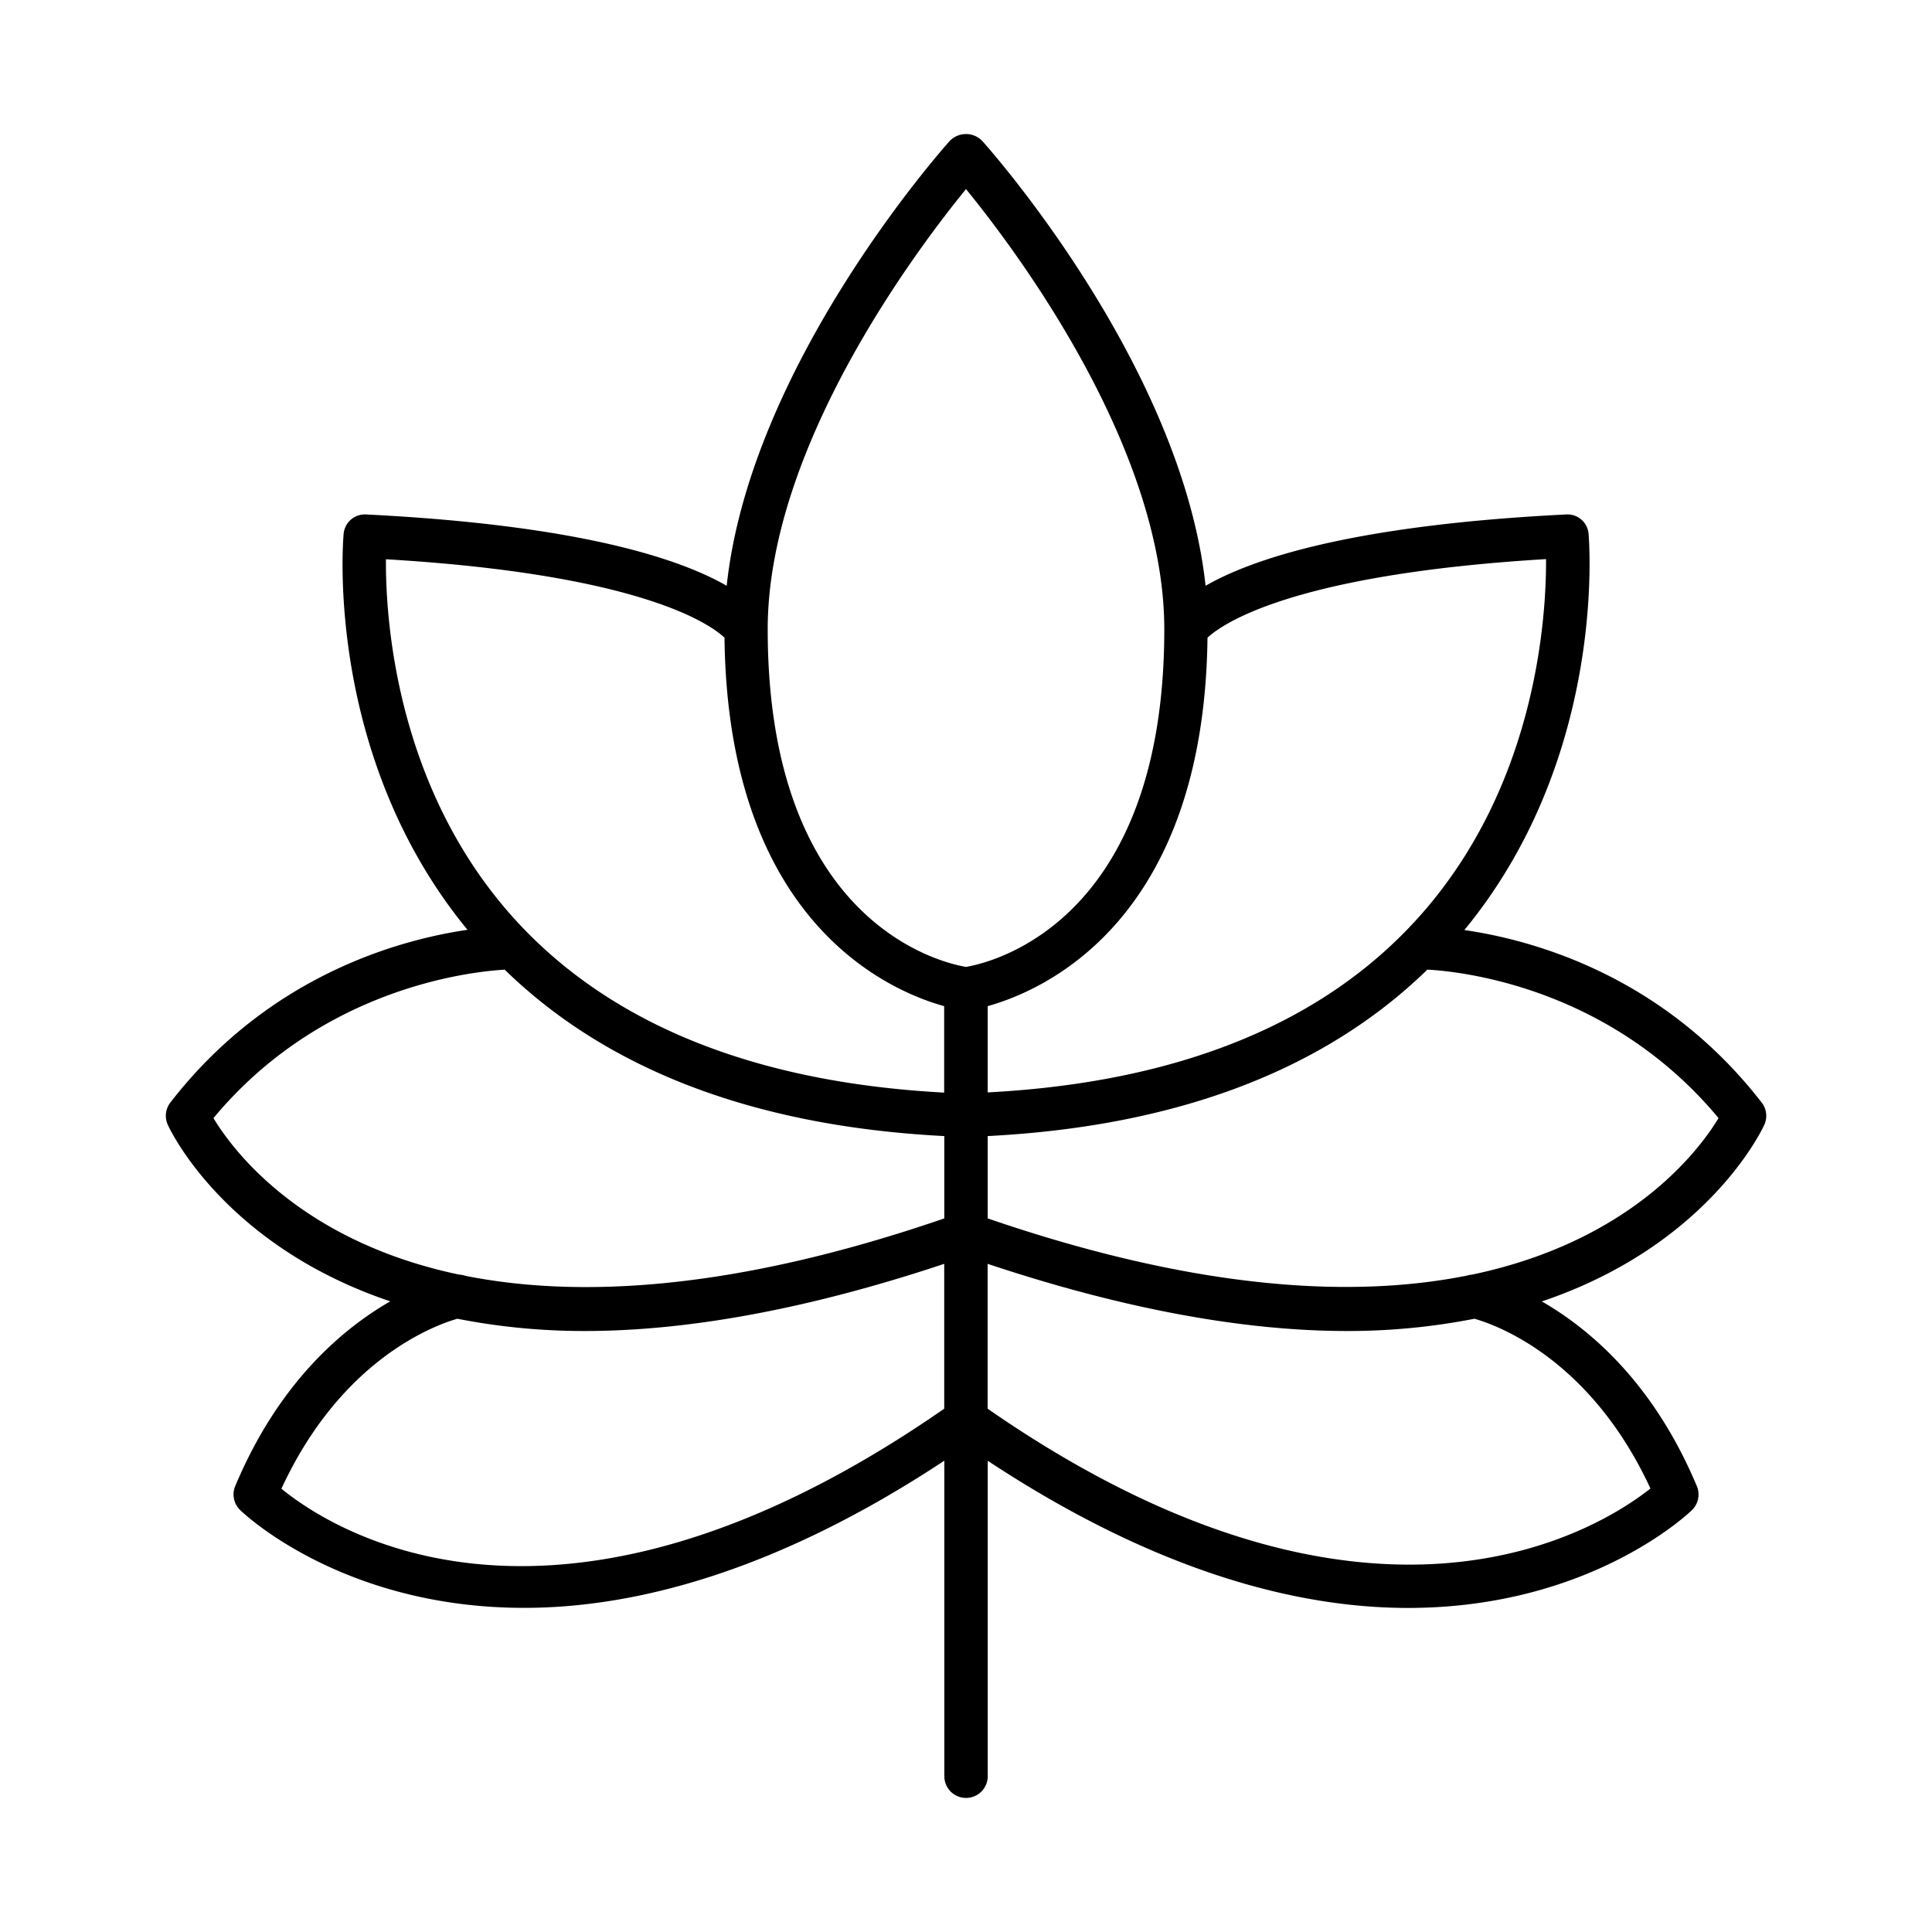 <?xml version="1.0" ?><svg data-name="Layer 1" id="Layer_1" viewBox="0 0 512 512" xmlns="http://www.w3.org/2000/svg"><title/><path d="M466.86,292.18c-26.25-33.86-60.88-43.1-78.79-45.71C425.71,200.77,421.16,144,421,141.56a5.61,5.61,0,0,0-6-5.22c-56.73,2.83-83.2,11.81-95.51,18.9C313.18,97,262.58,39.89,260.29,37.33a6,6,0,0,0-8.58,0c-2.29,2.56-52.89,59.63-59.13,117.91-12.31-7.09-38.78-16.07-95.52-18.9a5.64,5.64,0,0,0-6,5.22c-.22,2.47-4.76,59.15,32.83,104.85-17.94,2.62-52.59,12-78.74,45.77a5.73,5.73,0,0,0-.67,5.93c1,2.2,15.66,32.19,58.94,46.76-12.64,7.27-29.58,21.54-41.08,48.95a5.75,5.75,0,0,0,1.22,6.28c.42.43,26.67,26,75.34,26,29.25,0,66.68-9.51,111.36-39v83.62a5.75,5.75,0,0,0,11.5,0V387.12c44.68,29.48,82.11,39,111.36,39,48.66,0,74.92-25.57,75.34-26a5.75,5.75,0,0,0,1.22-6.28c-11.5-27.42-28.44-41.68-41.08-48.95,43.27-14.57,57.93-44.56,58.94-46.76A5.73,5.73,0,0,0,466.86,292.18ZM376.48,242.5c-25.34,28.62-64,44.33-114.73,47V266.63C276.57,262.52,319.09,244.1,320,169c3.7-3.47,22.1-16.78,89.72-20.83C409.79,163.53,407.2,207.83,376.48,242.5ZM256,50.11c13.24,16.22,52.55,68.5,52.55,116.64,0,77.87-46.05,88.4-52.55,89.49-6.5-1.09-52.55-11.62-52.55-89.49C203.45,118.61,242.76,66.33,256,50.11ZM192,169c.87,75.11,43.39,93.53,58.21,97.64v22.91c-50.73-2.71-89.39-18.42-114.74-47-30.71-34.67-33.31-79-33.19-94.34C170.13,152.22,188.42,165.58,192,169ZM56.57,296.31c28.71-34.56,68.15-38.82,77.18-39.34,27.4,26.7,66.49,41.53,116.5,44.1v21.82c-56.4,19.39-97.38,21.08-126.84,15.23a5.82,5.82,0,0,0-1.67-.32C79.87,329,61.79,305,56.57,296.31Zm18,98.23c15.79-34.22,40.44-43.28,46.63-45.06a173.94,173.94,0,0,0,33.83,3.25c25.77,0,57.35-5.18,95.2-17.8v38.39C147.85,444.35,88.13,405.58,74.59,394.54Zm362.8-.06c-13.54,10.73-74.18,49.21-175.64-21.16V334.93c37.86,12.62,69.43,17.8,95.2,17.8a173.84,173.84,0,0,0,33.82-3.25C397,351.26,421.59,360.31,437.39,394.48ZM390.05,337.8a5.75,5.75,0,0,0-1.3.25c-29.47,5.89-70.5,4.23-127-15.16V301.07c50-2.57,89.1-17.4,116.51-44.11,9,.49,48.32,4.61,77.17,39.35C450.2,305,432.08,329,390.05,337.8Z"/></svg>